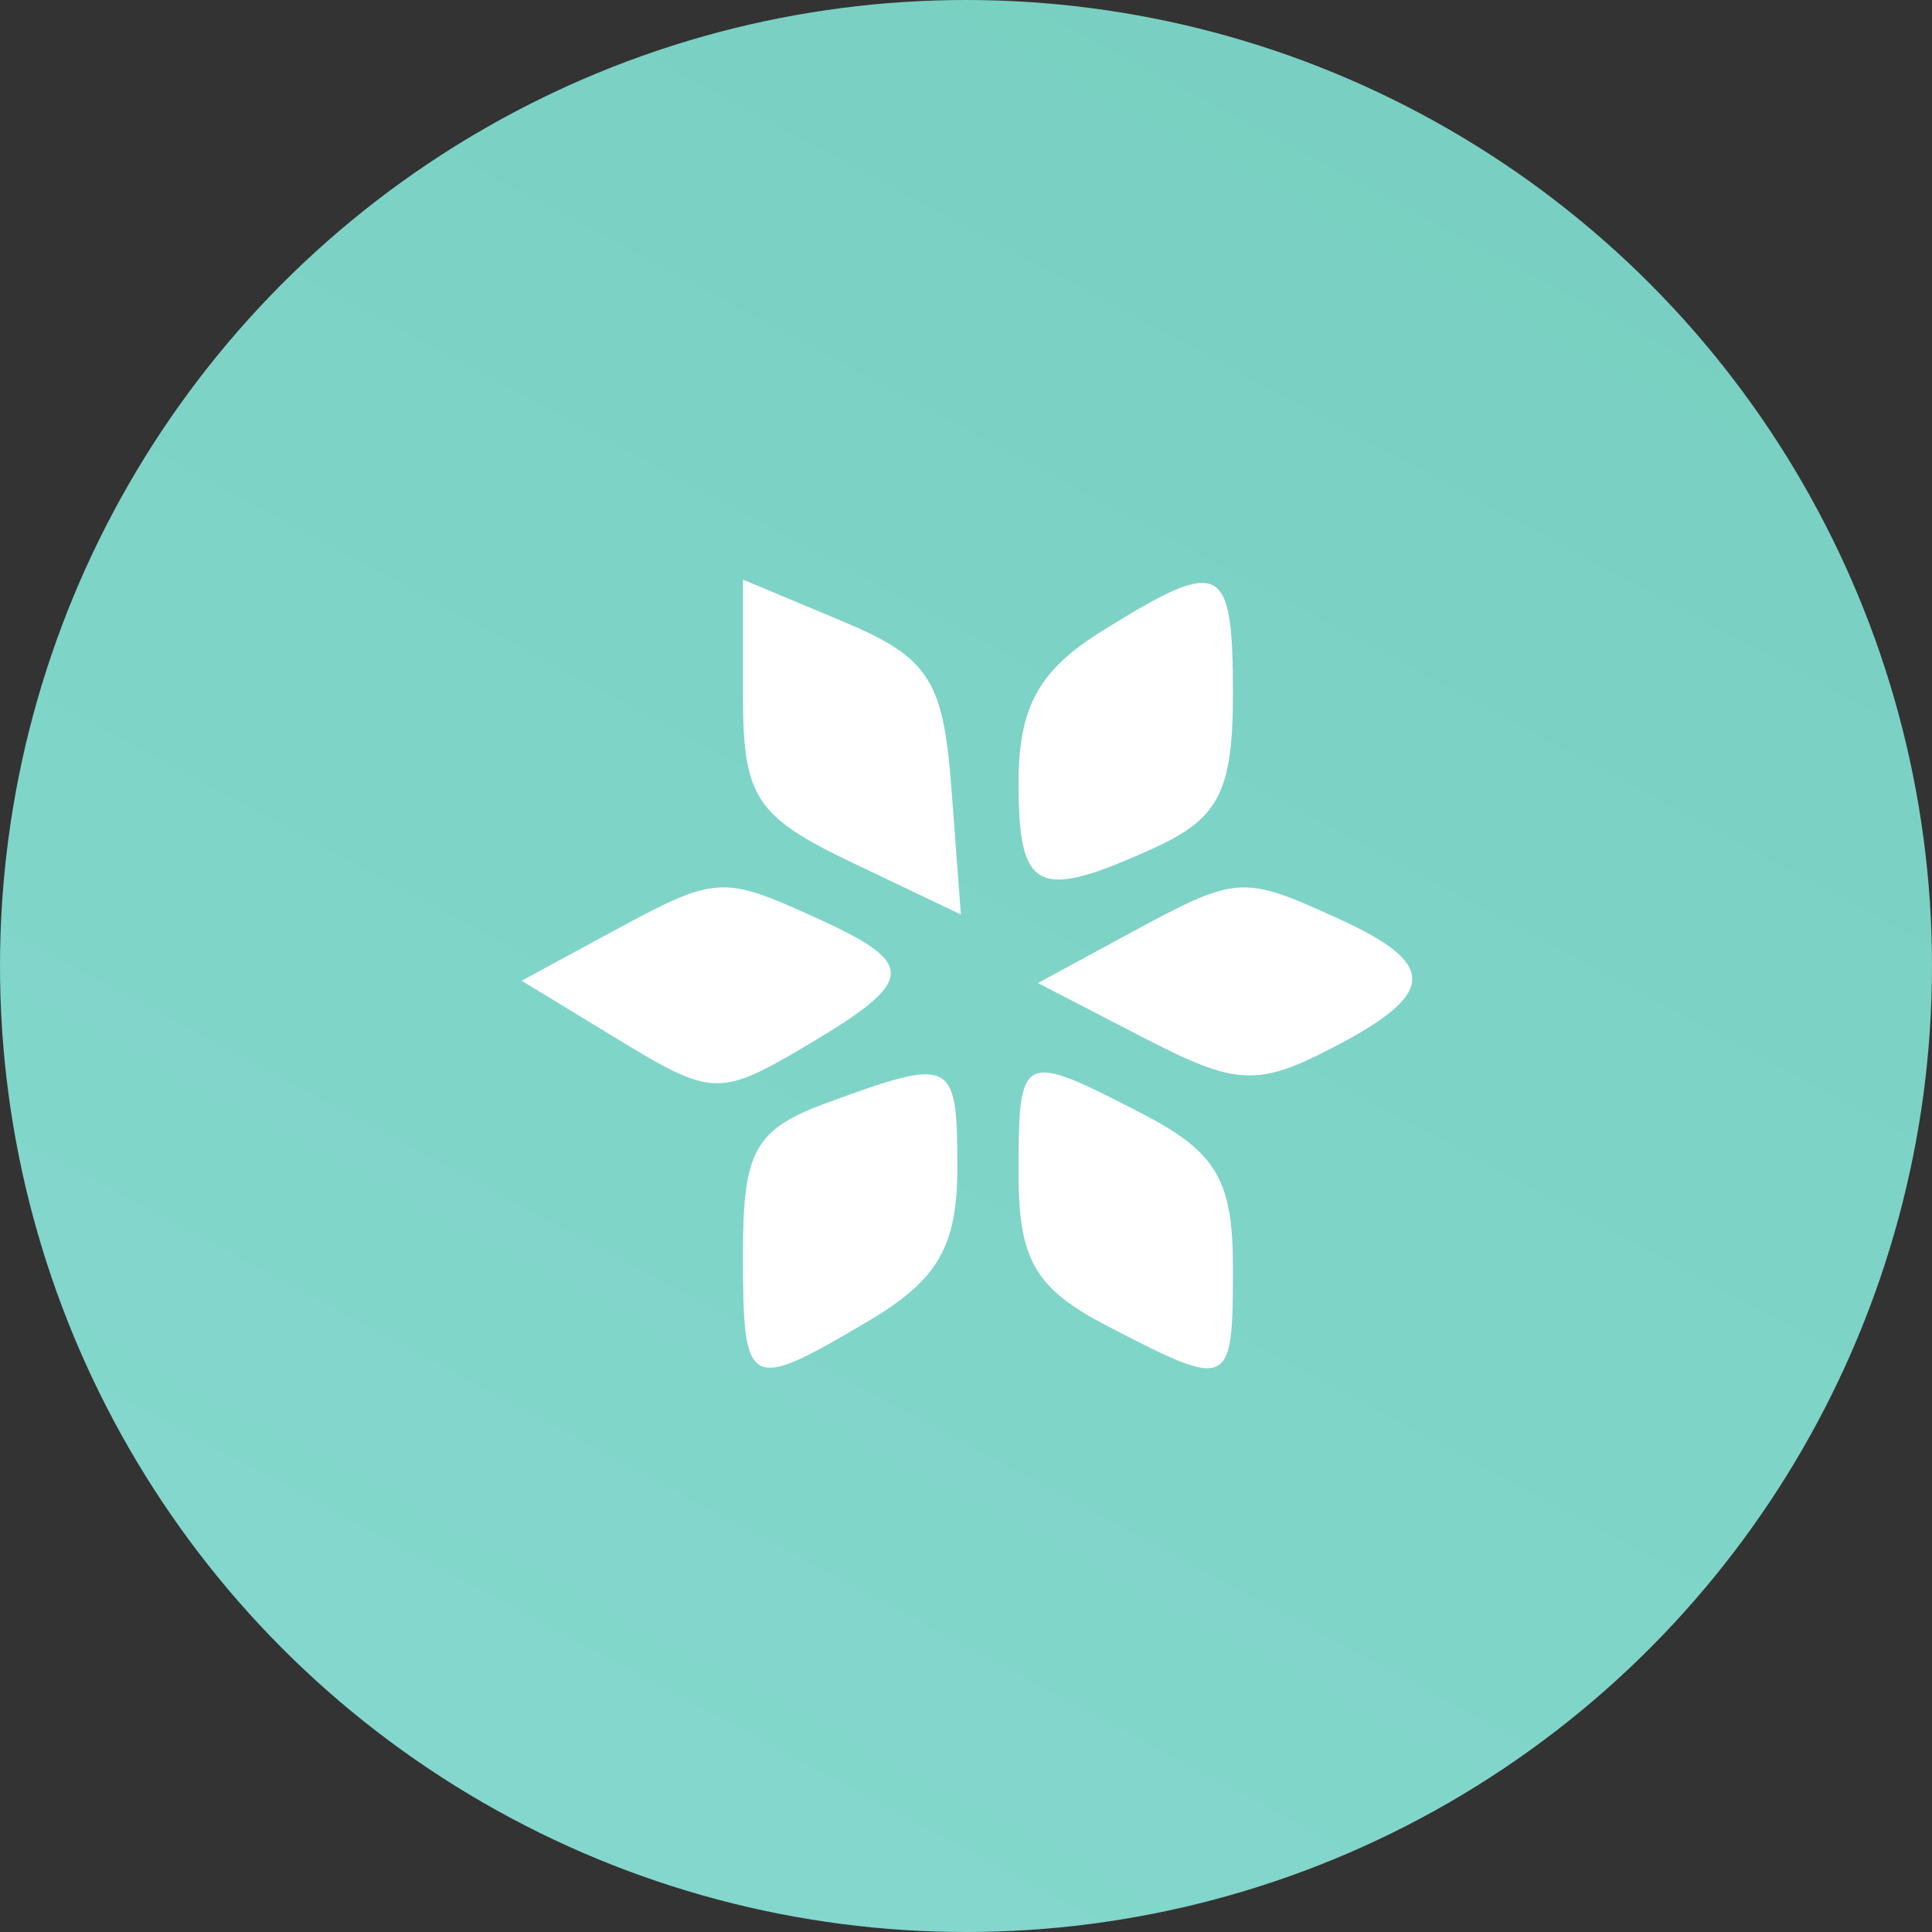 <svg width="100" height="100" viewBox="0 0 100 100" fill="none" xmlns="http://www.w3.org/2000/svg">
<rect x="0" y="0" width="100" height="100" fill="#333333" stroke="none"/>
<circle cx="50" cy="50" r="50" fill="url(#paint0_linear)"/>
<path d="M49.735 47.336L49.247 40.826C48.824 35.177 48.077 34.03 43.608 32.158L38.456 30V35.975C38.456 41.262 39.108 42.262 44.096 44.643L49.735 47.336Z" fill="white"/>
<path d="M59.779 43.871C63.086 42.363 63.816 40.926 63.816 35.937C63.816 29.094 63.241 28.812 57.08 32.636C53.766 34.693 52.721 36.583 52.721 40.528C52.721 46.184 53.696 46.646 59.779 43.871Z" fill="white"/>
<path d="M41.72 54.132C47.418 50.762 47.5 49.906 42.344 47.555C37.336 45.27 37.1 45.286 31.539 48.302L27 50.763L32.031 53.825C36.846 56.758 37.258 56.77 41.72 54.132Z" fill="white"/>
<path d="M68.955 54.241C74.382 51.431 74.458 49.911 69.289 47.555C64.27 45.265 64.056 45.281 58.372 48.361L53.72 50.882L59.152 53.692C63.975 56.19 65.073 56.252 68.955 54.241Z" fill="white"/>
<path d="M44.949 68.377C48.543 66.252 49.551 64.513 49.551 60.443C49.551 54.808 49.328 54.695 42.815 57.077C39.073 58.446 38.456 59.55 38.456 64.885C38.456 71.967 38.677 72.086 44.949 68.377Z" fill="white"/>
<path d="M63.816 65.587C63.816 61.088 62.957 59.63 59.141 57.654C52.832 54.389 52.721 54.443 52.721 60.745C52.721 65.245 53.58 66.703 57.397 68.678C63.705 71.944 63.816 71.89 63.816 65.587Z" fill="white"/>
<defs>
<linearGradient id="paint0_linear" x1="80" y1="-9" x2="14.5" y2="113.5" gradientUnits="userSpaceOnUse">
<stop stop-color="#77CFC0"/>
<stop offset="1" stop-color="#86D9CF"/>
</linearGradient>
</defs>
</svg>

